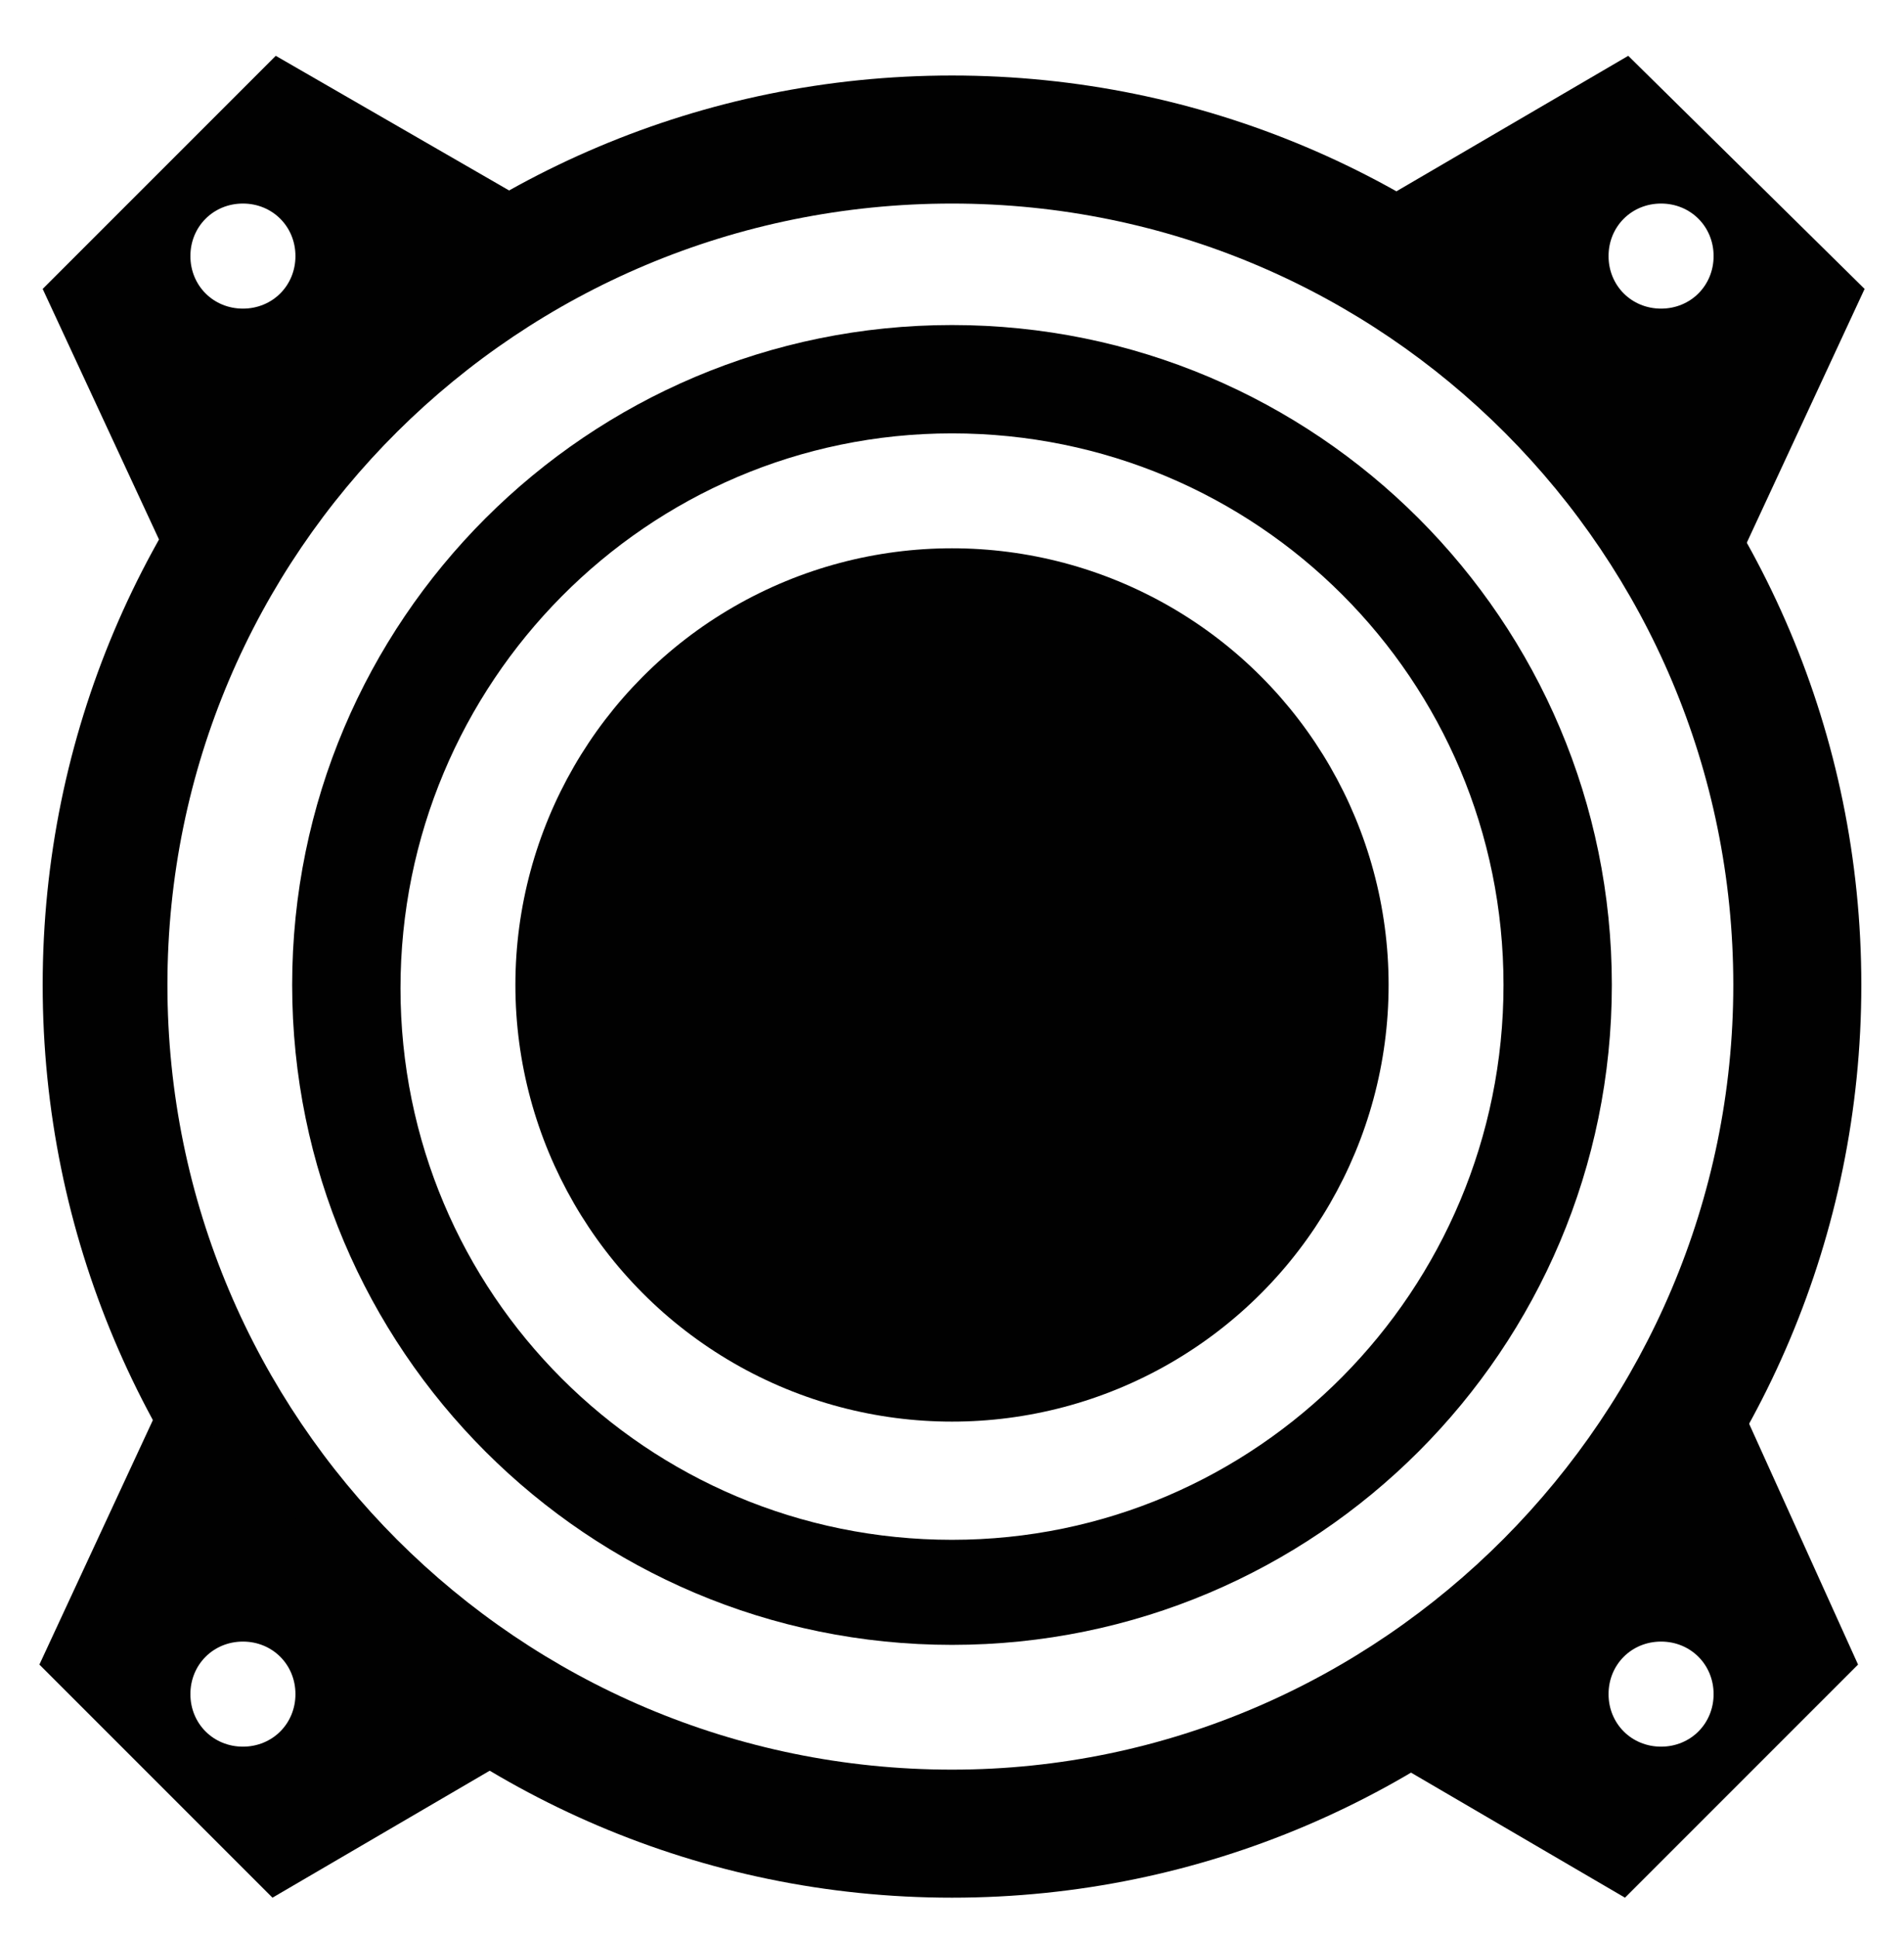 <?xml version="1.0" encoding="utf-8"?>
<!-- Generator: Adobe Illustrator 21.1.0, SVG Export Plug-In . SVG Version: 6.00 Build 0)  -->
<svg version="1.1" id="Слой_1" xmlns="http://www.w3.org/2000/svg" xmlns:xlink="http://www.w3.org/1999/xlink" x="0px" y="0px"
	 viewBox="0 0 58 59" style="enable-background:new 0 0 58 59;" xml:space="preserve">
<style type="text/css">
	.st0{fill:#010101;}
	.st1{enable-background:new    ;}
</style>
<g class="st1">
	<g>
		<g>
			<path class="st0" d="M29,2.3C13.7,2.3,1.3,14.7,1.3,30S13.7,57.8,29,57.8S56.7,45.3,56.7,30S44.3,2.3,29,2.3z M29,53.9
				C15.8,53.9,5.1,43.2,5.1,30S15.8,6.2,29,6.2S52.8,16.9,52.8,30S42.1,53.9,29,53.9z"/>
		</g>
	</g>
</g>
<g class="st1">
	<g>
		<g>
			<path class="st0" d="M29,9.9c-11.1,0-20.1,9-20.1,20.1s9,20.1,20.1,20.1s20.1-9,20.1-20.1S40.1,9.9,29,9.9z M29,46.9
				c-9.3,0-16.8-7.5-16.8-16.8S19.7,13.2,29,13.2c9.3,0,16.8,7.5,16.8,16.8S38.3,46.9,29,46.9z"/>
		</g>
	</g>
</g>
<g class="st1">
	<g>
		<g>
			<path class="st0" d="M8.4,1.7L1.3,8.8l3.9,8.4l11-11L8.4,1.7z M7.4,9.4c-0.9,0-1.6-0.7-1.6-1.6s0.7-1.6,1.6-1.6S9,6.9,9,7.8
				S8.3,9.4,7.4,9.4z"/>
		</g>
	</g>
</g>
<g class="st1">
	<g>
		<g>
			<path class="st0" d="M49.6,1.7l-7.7,4.5l11,11l3.9-8.4L49.6,1.7z M50.6,9.4c-0.9,0-1.6-0.7-1.6-1.6s0.7-1.6,1.6-1.6
				s1.6,0.7,1.6,1.6S51.5,9.4,50.6,9.4z"/>
		</g>
	</g>
</g>
<g class="st1">
	<g>
		<g>
			<path class="st0" d="M5.1,42.3l-3.9,8.4l7.1,7.1l7.7-4.5L5.1,42.3z M7.4,53.2c-0.9,0-1.6-0.7-1.6-1.6c0-0.9,0.7-1.6,1.6-1.6
				S9,50.7,9,51.6C9,52.5,8.3,53.2,7.4,53.2z"/>
		</g>
	</g>
</g>
<g class="st1">
	<g>
		<g>
			<path class="st0" d="M52.8,42.3l-11,11l7.7,4.5l7.1-7.1L52.8,42.3z M50.6,53.2c-0.9,0-1.6-0.7-1.6-1.6c0-0.9,0.7-1.6,1.6-1.6
				s1.6,0.7,1.6,1.6C52.2,52.5,51.5,53.2,50.6,53.2z"/>
		</g>
	</g>
</g>
<g class="st1">
	<g>
		<g>
			<circle class="st0" cx="29" cy="30" r="13.3"/>
		</g>
	</g>
</g>
</svg>
